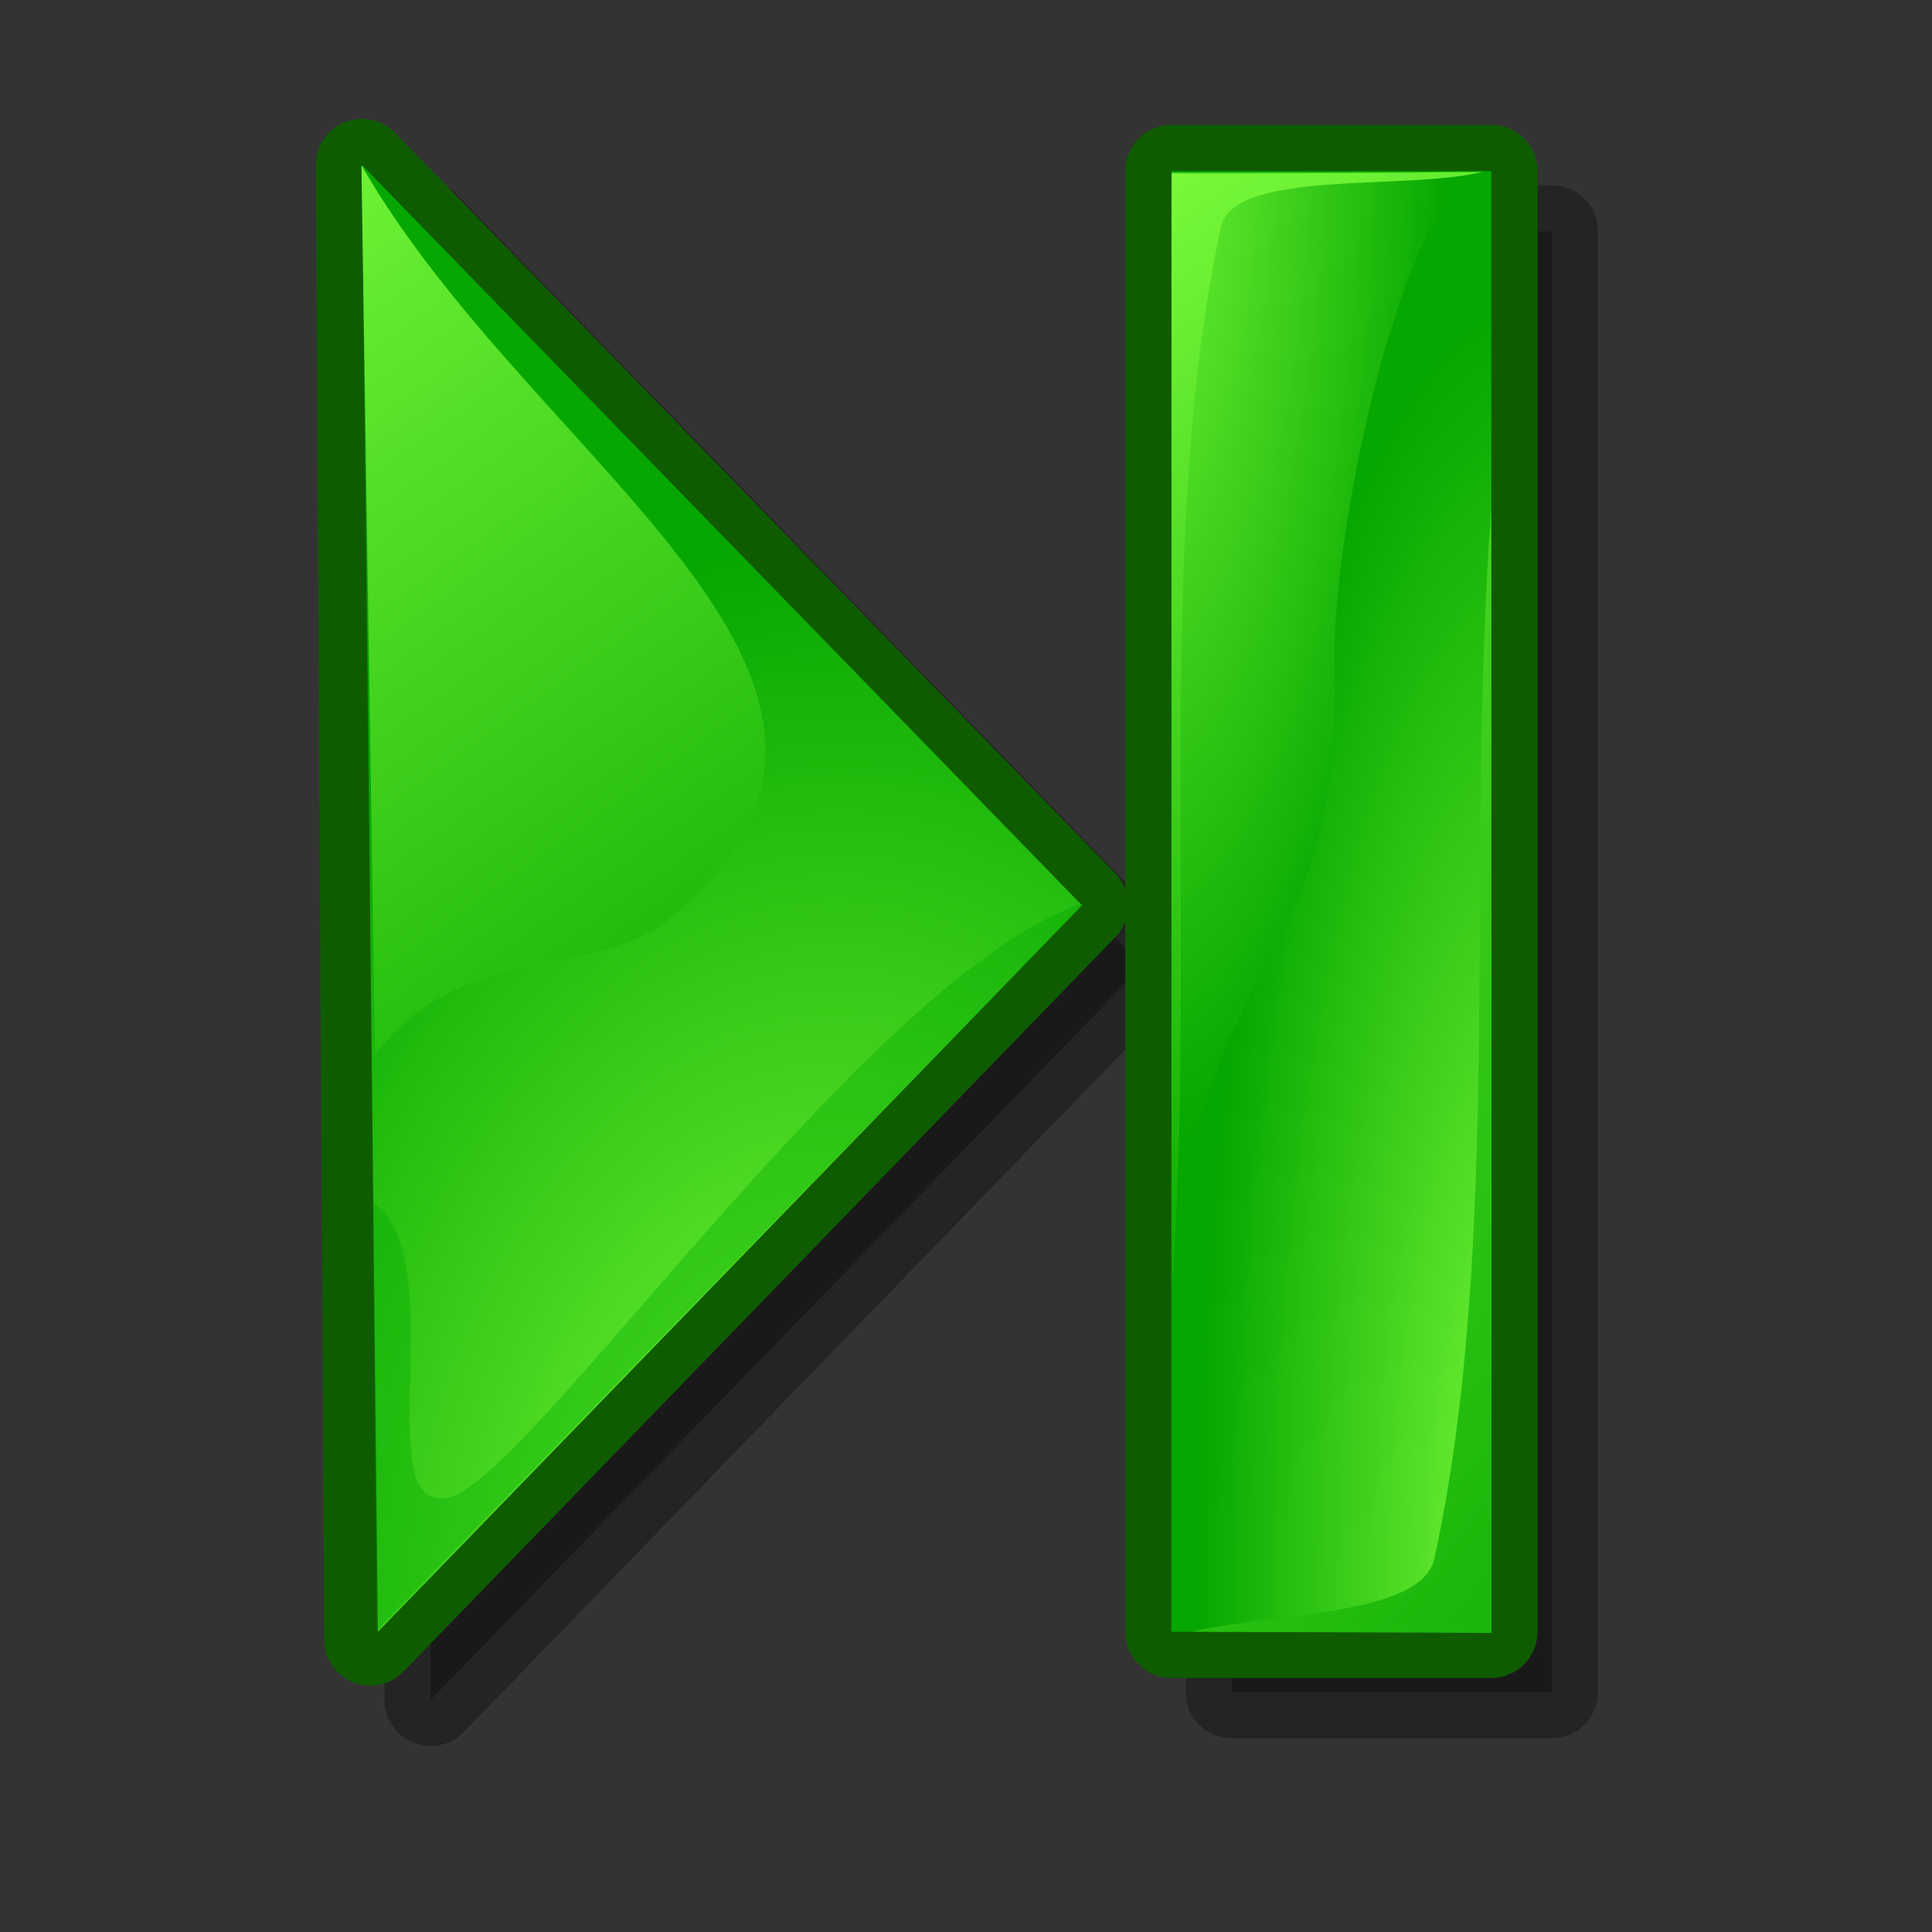<?xml version="1.0" encoding="UTF-8" standalone="no"?>
<!-- Created with Inkscape (http://www.inkscape.org/) -->
<svg
   xmlns:dc="http://purl.org/dc/elements/1.1/"
   xmlns:cc="http://web.resource.org/cc/"
   xmlns:rdf="http://www.w3.org/1999/02/22-rdf-syntax-ns#"
   xmlns:svg="http://www.w3.org/2000/svg"
   xmlns="http://www.w3.org/2000/svg"
   xmlns:xlink="http://www.w3.org/1999/xlink"
   xmlns:sodipodi="http://inkscape.sourceforge.net/DTD/sodipodi-0.dtd"
   xmlns:inkscape="http://www.inkscape.org/namespaces/inkscape"
   width="48pt"
   height="48pt"
   id="svg3076"
   sodipodi:version="0.32"
   inkscape:version="0.41+cvs"
   sodipodi:docbase="/home/david/.icons/eXperience/normal/stock"
   sodipodi:docname="gtk-media-next.svg">
  <rect width="100%" height="100%" fill="#333333" stroke="none"/>
  <defs
     id="defs3">
    <linearGradient
       id="linearGradient3129"
       gradientUnits="userSpaceOnUse"
       x1="19681"
       y1="21628"
       x2="-2598"
       y2="26610">
      <stop
         offset="0"
         style="stop-color:#80ff3d;stop-opacity:1;"
         id="stop3131" />
      <stop
         offset="1"
         style="stop-color:#06a700;stop-opacity:1;"
         id="stop3133" />
    </linearGradient>
    <linearGradient
       y2="26610"
       x2="-2598"
       y1="21628"
       x1="19681"
       gradientUnits="userSpaceOnUse"
       id="linearGradient565">
      <stop
         id="stop566"
         style="stop-color:#c7ff3d;stop-opacity:1;"
         offset="0" />
      <stop
         id="stop567"
         style="stop-color:#1fa300;stop-opacity:1;"
         offset="1" />
    </linearGradient>
    <linearGradient
       inkscape:collect="always"
       xlink:href="#linearGradient3129"
       id="linearGradient4986"
       gradientUnits="userSpaceOnUse"
       gradientTransform="matrix(1.565461e-3,0,0,2.361048e-3,9.864,-5.604)"
       x1="17235.729"
       y1="4241.11"
       x2="23801.719"
       y2="19140.859" />
    <linearGradient
       inkscape:collect="always"
       xlink:href="#linearGradient3129"
       id="linearGradient4989"
       gradientUnits="userSpaceOnUse"
       gradientTransform="matrix(1.565461e-3,0,0,2.361048e-3,9.864,-5.604)"
       x1="5625.001"
       y1="3214.285"
       x2="28295.510"
       y2="30357.143" />
    <radialGradient
       inkscape:collect="always"
       xlink:href="#linearGradient3129"
       id="radialGradient4992"
       gradientUnits="userSpaceOnUse"
       gradientTransform="matrix(2.144588e-4,1.115906e-2,-3.339904e-3,1.458040e-4,53.834,-7.3)"
       cx="727.789"
       cy="5092.907"
       fx="727.789"
       fy="5092.907"
       r="3284.773" />
    <radialGradient
       inkscape:collect="always"
       xlink:href="#linearGradient3129"
       id="radialGradient4995"
       gradientUnits="userSpaceOnUse"
       gradientTransform="matrix(9.691866e-4,-2.252344e-6,3.735321e-6,3.656158e-3,25.48,-37.605)"
       cx="26342.834"
       cy="24755.379"
       fx="26342.834"
       fy="24755.379"
       r="11733.935" />
    <radialGradient
       inkscape:collect="always"
       xlink:href="#linearGradient565"
       id="radialGradient4998"
       gradientUnits="userSpaceOnUse"
       gradientTransform="matrix(-2.140555e-6,0,0,6.478271e-6,10.041,-5.48)"
       cx="32630.861"
       cy="17451.826"
       fx="32630.861"
       fy="17451.826"
       r="13544.229" />
    <linearGradient
       inkscape:collect="always"
       xlink:href="#linearGradient3129"
       id="linearGradient5003"
       gradientUnits="userSpaceOnUse"
       gradientTransform="matrix(1.019,0,0,1.019,5.763,-0.447)"
       x1="-1.786"
       y1="3.571"
       x2="22.5"
       y2="37.566" />
    <radialGradient
       inkscape:collect="always"
       xlink:href="#linearGradient3129"
       id="radialGradient5006"
       gradientUnits="userSpaceOnUse"
       gradientTransform="matrix(0.124,-3.111,2.086,8.348276e-2,-50.819,176.707)"
       cx="40.282"
       cy="35.022"
       fx="40.282"
       fy="35.022"
       r="11.7" />
    <radialGradient
       inkscape:collect="always"
       xlink:href="#linearGradient565"
       id="radialGradient5009"
       gradientUnits="userSpaceOnUse"
       gradientTransform="matrix(1.367363e-3,0,0,2.743813e-3,7.488,1.083)"
       cx="32630.861"
       cy="17451.826"
       fx="32630.861"
       fy="17451.826"
       r="13544.229" />
  </defs>
  <sodipodi:namedview
     id="base"
     pagecolor="#ffffff"
     bordercolor="#666666"
     borderopacity="1.0"
     inkscape:pageopacity="0.0"
     inkscape:pageshadow="2"
     inkscape:zoom="1.4000000"
     inkscape:cx="40.971876"
     inkscape:cy="42.608752"
     inkscape:document-units="pt"
     inkscape:current-layer="layer1"
     gridtolerance="0.32pt"
     inkscape:window-width="721"
     inkscape:window-height="511"
     inkscape:window-x="71"
     inkscape:window-y="95"
     showguides="true"
     inkscape:guide-bbox="true" />
  <g
     inkscape:label="Layer 1"
     inkscape:groupmode="layer"
     id="layer1">
    <path
       class="fil2"
       d="M 37.841,31.989 L 13.991,7.467 L 14.268,56.31 L 37.841,31.989 z "
       id="path2328"
       style="font-size:12;opacity:0.3;color:#000000;fill:#000000;fill-opacity:1;fill-rule:evenodd;stroke:#000000;stroke-width:3.058;stroke-linecap:butt;stroke-linejoin:round;marker:none;marker-start:none;marker-mid:none;marker-end:none;stroke-miterlimit:4;stroke-dasharray:none;stroke-dashoffset:0;stroke-opacity:1;visibility:visible;display:inline;overflow:visible;font-family:Bitstream Vera Sans"
       nodetypes="cccccccc"
       sodipodi:nodetypes="cccc" />
    <path
       sodipodi:nodetypes="cccc"
       nodetypes="cccccccc"
       style="font-size:12;opacity:1;color:#000000;fill:url(#radialGradient5009);fill-opacity:1;fill-rule:evenodd;stroke:#0f5c00;stroke-width:3.058;stroke-linecap:butt;stroke-linejoin:round;marker:none;marker-start:none;marker-mid:none;marker-end:none;stroke-miterlimit:4;stroke-dasharray:none;stroke-dashoffset:0;stroke-opacity:1;visibility:visible;display:inline;overflow:visible;font-family:Bitstream Vera Sans"
       id="path561"
       d="M 35.841,29.989 L 11.991,5.467 L 12.268,54.31 L 35.841,29.989 z "
       class="fil2" />
    <path
       class="fil2"
       d="M 35.841,29.989 L 11.991,5.467 L 12.52,54.058 L 35.841,29.989 z "
       id="path2268"
       style="font-size:12;opacity:1;color:#000000;fill:url(#radialGradient5006);fill-opacity:1;fill-rule:evenodd;stroke:none;stroke-width:1;stroke-linecap:butt;stroke-linejoin:miter;marker:none;marker-start:none;marker-mid:none;marker-end:none;stroke-miterlimit:4;stroke-dasharray:none;stroke-dashoffset:0;stroke-opacity:1;visibility:visible;display:inline;overflow:visible;font-family:Bitstream Vera Sans"
       nodetypes="cccccccc"
       sodipodi:nodetypes="cccc" />
    <path
       sodipodi:nodetypes="ccsc"
       nodetypes="cccscc"
       style="font-size:12;fill:url(#linearGradient5003);fill-opacity:1;fill-rule:evenodd"
       id="path560"
       d="M 12.421,34.931 L 11.973,5.472 C 17.606,15.306 31.053,22.357 22.67,30.013 C 19.865,32.759 15.595,30.893 12.421,34.931 z "
       class="fil1" />
    <path
       sodipodi:nodetypes="ccccs"
       nodetypes="ccccss"
       style="font-size:12;fill:#00a700;fill-opacity:0.362;fill-rule:evenodd"
       id="path563"
       d="M 14.801,49.615 C 12.17,50.123 15.02,41.67 12.356,39.853 L 12.476,54.01 L 35.917,29.915 C 28.885,32.129 17.37,49.304 14.801,49.615 z "
       class="fil4" />
    <path
       id="path3354"
       style="font-size:12;opacity:0.3;color:#000000;fill:#000000;fill-opacity:1;fill-rule:evenodd;stroke:#000000;stroke-width:3.058;stroke-linecap:butt;stroke-linejoin:round;marker:none;marker-start:none;marker-mid:none;marker-end:none;stroke-miterlimit:4;stroke-dasharray:none;stroke-dashoffset:0;stroke-opacity:1;visibility:visible;display:inline;overflow:visible;font-family:Bitstream Vera Sans"
       d="M 40.806,56.055 C 40.806,22.789 40.806,40.6 40.806,7.667 L 51.404,7.667 C 51.404,40.6 51.404,22.789 51.404,56.055 L 40.806,56.055 z " />
    <path
       d="M 38.806,54.055 C 38.806,20.789 38.806,38.6 38.806,5.667 L 49.404,5.667 C 49.404,38.6 49.404,20.789 49.404,54.055 L 38.806,54.055 z "
       style="font-size:12;opacity:1;color:#000000;fill:url(#radialGradient4998);fill-opacity:1;fill-rule:evenodd;stroke:#0f5c00;stroke-width:3.058;stroke-linecap:butt;stroke-linejoin:round;marker:none;marker-start:none;marker-mid:none;marker-end:none;stroke-miterlimit:4;stroke-dasharray:none;stroke-dashoffset:0;stroke-opacity:1;visibility:visible;display:inline;overflow:visible;font-family:Bitstream Vera Sans"
       id="path2379" />
    <path
       id="path2054"
       style="font-size:12;fill:url(#radialGradient4995)"
       d="M 38.806,54.055 C 38.806,20.789 38.806,38.6 38.806,5.667 L 49.404,5.667 C 49.404,38.6 49.404,20.789 49.404,54.055 L 38.806,54.055 z " />
    <path
       sodipodi:nodetypes="ccccc"
       id="path2057"
       style="font-size:12;fill:url(#radialGradient4992);fill-opacity:1;stroke:none"
       d="M 38.815,5.724 L 49.099,5.695 C 46.583,6.325 44.24,16.841 44.197,21.776 C 44.545,32.448 39.676,31.14 38.809,42.944 L 38.815,5.724 z " />
    <path
       sodipodi:nodetypes="ccscc"
       id="path2055"
       style="font-size:12;fill:url(#linearGradient4989);fill-opacity:1"
       d="M 49.408,54.092 L 39.498,54.052 C 42.015,53.422 47.095,53.57 47.517,51.625 C 49.796,41.124 48.529,28.685 49.396,16.881 L 49.408,54.092 z " />
    <path
       sodipodi:nodetypes="ccccc"
       id="path2056"
       style="font-size:12;fill:url(#linearGradient4986);fill-opacity:1;stroke:none"
       d="M 38.809,5.768 L 49.099,5.695 C 46.583,6.325 40.893,5.584 40.443,7.515 C 38.192,18.03 39.676,31.087 38.809,42.891 L 38.809,5.768 z " />
  </g>
</svg>
